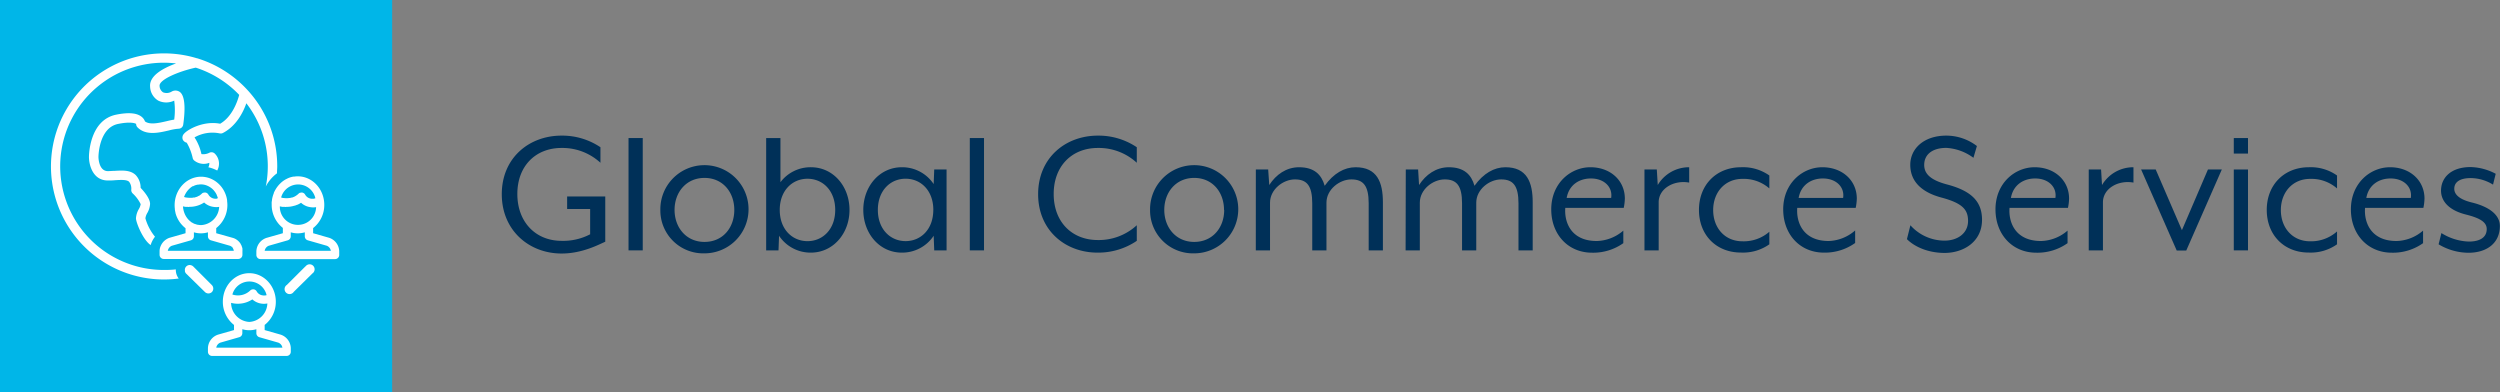 <svg id="1ec07fb1-4a20-4b17-b913-80f04e6aee80" data-name="Layer 1" xmlns="http://www.w3.org/2000/svg" viewBox="0 0 721.13 113.12"><rect x="0" y="0" width="721.13" height="113.12" fill="#808080" stroke="none"/><title>global_icon</title><rect width="113.12" height="113.12" style="fill:#00b6e8"/><path d="M81.81,97.05l-4.59-1.31V94.26a8.45,8.45,0,0,0,3.22-6.7c0-4.54-3.43-8.23-7.65-8.23S65.16,83,65.16,87.56a8.45,8.45,0,0,0,3.22,6.7v1.48l-4.59,1.31a4.23,4.23,0,0,0-2.93,3.89V102a1.2,1.2,0,0,0,1.2,1.2h21.5a1.2,1.2,0,0,0,1.2-1.2v-1.07A4.23,4.23,0,0,0,81.81,97.05Zm-11.9.74a1.2,1.2,0,0,0,.87-1.15V95.49a7.07,7.07,0,0,0,4.05,0v1.16a1.2,1.2,0,0,0,.87,1.15l5.45,1.56a1.88,1.88,0,0,1,1.19,1.46H63.26a1.88,1.88,0,0,1,1.19-1.46Zm6.74-12.06a2.27,2.27,0,0,1-1.71-1.12,1.2,1.2,0,0,0-.88-.62h-.17a1.2,1.2,0,0,0-.85.35,5.1,5.1,0,0,1-5.13,1.14,5.09,5.09,0,0,1,9.87.19A2.7,2.7,0,0,1,76.65,85.74ZM78,88.06a5.51,5.51,0,0,1-5.22,5.33,5.56,5.56,0,0,1-5.24-5.5,7.59,7.59,0,0,0,6.13-1A5,5,0,0,0,78,88.06Z" transform="translate(-0.88 -0.53)" style="fill:#fff"/><path d="M95.78,69.11,91.2,67.8V66.32a8.45,8.45,0,0,0,3.22-6.7c0-4.54-3.43-8.23-7.65-8.23a7,7,0,0,0-1,.08l-.25,0a7.19,7.19,0,0,0-.95.23h0a7.08,7.08,0,0,0-.93.39l-.2.1a7,7,0,0,0-1.65,1.19l-.12.12a8.18,8.18,0,0,0-1.3,1.67l-.07.12a8.55,8.55,0,0,0-.45.9h0v.1a8.66,8.66,0,0,0-.51,1.82c0,.27-.07.49-.09.71s0,.5,0,.75a8.45,8.45,0,0,0,3.22,6.7V67.8l-4.59,1.31A4.23,4.23,0,0,0,74.83,73v1.07a1.2,1.2,0,0,0,1.2,1.2h21.5a1.2,1.2,0,0,0,1.2-1.2V73A4.23,4.23,0,0,0,95.78,69.11Zm-11.9.74a1.2,1.2,0,0,0,.87-1.15V67.54a7.07,7.07,0,0,0,4.05,0V68.7a1.2,1.2,0,0,0,.87,1.15l5.45,1.56a1.88,1.88,0,0,1,1.19,1.46H77.23a1.88,1.88,0,0,1,1.19-1.46Zm7.52-12h-.15a2.74,2.74,0,0,1-.58,0,2.35,2.35,0,0,1-1.76-1.16,1.2,1.2,0,0,0-.88-.62h-.2a1.19,1.19,0,0,0-.4.08l-.07,0a1.18,1.18,0,0,0-.35.24,4.44,4.44,0,0,1-.54.45l-.14.1a4.65,4.65,0,0,1-.6.35h0a4.82,4.82,0,0,1-.58.22h0l-.12,0a5.24,5.24,0,0,1-.62.14h-.08l-.56.05h-.39a5.16,5.16,0,0,1-.63-.05h0l-.18,0a4.63,4.63,0,0,1-.6-.16,5.09,5.09,0,0,1,9.88.23Zm-8,2.35h.21a7.86,7.86,0,0,0,1-.07h0a7.61,7.61,0,0,0,1-.21l.21-.06.08,0c.24-.08.48-.17.71-.27l.07,0,.21-.1a7.23,7.23,0,0,0,.83-.47,4.86,4.86,0,0,0,2.66,1.26,4.75,4.75,0,0,0,1.68,0,5.23,5.23,0,1,1-10.46-.23,7.62,7.62,0,0,0,.75.15l.21,0h.07c.23,0,.47,0,.72.05Z" transform="translate(-0.88 -0.53)" style="fill:#fff"/><path d="M48.25,78.4a29.89,29.89,0,1,1,3.42-59.57c-3.72,1.34-7.79,3.54-7.49,6.72a4.85,4.85,0,0,0,2.34,4,5.24,5.24,0,0,0,4.61,0,20.1,20.1,0,0,1,0,5.48c-.68.1-1.41.27-2.16.45-2.28.53-4.84,1.12-6.27.07a3,3,0,0,0-.94-1.31c-1.39-1.14-3.79-1.35-7.34-.64-7.79,1.56-7.88,11.77-7.88,12.2,0,2.35,1.14,6.79,5.43,6.79.73,0,1.45,0,2.15-.08,1.71-.1,3.33-.19,4,.45a3.27,3.27,0,0,1,.62,2.35,1.36,1.36,0,0,0,.4,1,10.37,10.37,0,0,1,2.32,3.11,4.11,4.11,0,0,1-.54,1.43,5.93,5.93,0,0,0-.82,2.65c0,1.17,2,6.22,4.24,7.72a7.19,7.19,0,0,1,1.25-2.41,14.67,14.67,0,0,1-2.77-5.31A4.11,4.11,0,0,1,43.35,62a5.93,5.93,0,0,0,.82-2.65c0-1.53-1.69-3.54-2.73-4.64A5.28,5.28,0,0,0,40,51c-1.53-1.45-3.82-1.32-6-1.19-.65,0-1.33.08-2,.08-2.66,0-2.72-3.91-2.72-4.08s.07-8.41,5.7-9.54c3.93-.79,5.09-.05,5.17,0a1.36,1.36,0,0,0,.4,1c2.43,2.43,6.11,1.57,9.07.88a14.75,14.75,0,0,1,2.76-.49,1.36,1.36,0,0,0,1.35-1.17c.51-3.61.76-8.17-1-9.45a2.17,2.17,0,0,0-2.3-.11,2.79,2.79,0,0,1-2.52.23,2.29,2.29,0,0,1-1-1.86c-.16-1.75,5.29-4.13,10.43-5.26a29.93,29.93,0,0,1,12.54,7.86c-.45,1.71-1.93,6.26-5.5,8.32-4.82-.94-9.44,1.69-10.44,2.91a1.59,1.59,0,0,0-.3,1.75,1.72,1.72,0,0,0,1.1.81,15.21,15.21,0,0,1,1.73,4.45,1.36,1.36,0,0,0,.36.63,4.38,4.38,0,0,0,4.43.72,2.5,2.5,0,0,1-.28,1.29,10,10,0,0,1,2.55.94,4.05,4.05,0,0,0-.69-4.88,1.36,1.36,0,0,0-1.57-.25,3.77,3.77,0,0,1-2.28.39,14.39,14.39,0,0,0-2-4.82A10.44,10.44,0,0,1,64.22,39a1.37,1.37,0,0,0,.94-.1C69,36.92,71,33,71.94,30.32a29.77,29.77,0,0,1,5.61,24,11,11,0,0,1,3.23-3.8c0-.67.07-1.35.07-2a32.47,32.47,0,0,0-8.38-21.8l-.25-.27a32.66,32.66,0,0,0-14.5-9.12l-.07,0a32.61,32.61,0,1,0-5.21,63.54,4,4,0,0,1-.84-2.63A30,30,0,0,1,48.25,78.4Z" transform="translate(-0.88 -0.53)" style="fill:#fff"/><path d="M62,84.77h0a1.45,1.45,0,0,0,0-2l-5.37-5.37a1.44,1.44,0,0,0-.51-.32,1.39,1.39,0,0,0-1.58.38,1.29,1.29,0,0,0-.2.3,1.36,1.36,0,0,0-.11.31,1.41,1.41,0,0,0,0,.57,1.46,1.46,0,0,0,0,.22,1.32,1.32,0,0,0,.07.18,1.35,1.35,0,0,0,.27.41L60,84.77a1.44,1.44,0,0,0,2,0Z" transform="translate(-0.88 -0.53)" style="fill:#fff"/><path d="M49.82,69.11a3.6,3.6,0,0,0-.74.32l-.17.1a4.17,4.17,0,0,0-.58.43l-.06.05A4.37,4.37,0,0,0,47,72.19v0a3.59,3.59,0,0,0-.09.77v1.07a1.2,1.2,0,0,0,1.2,1.2h21.5a1.2,1.2,0,0,0,1.2-1.2V73a3.13,3.13,0,0,0,0-.5c0-.09,0-.19,0-.28a4,4,0,0,0-.21-.67l0-.05a4.32,4.32,0,0,0-.31-.59l0-.05a4.49,4.49,0,0,0-.4-.53l0,0a4.21,4.21,0,0,0-1.12-.89l0,0a3.6,3.6,0,0,0-.68-.28L63.25,67.8V66.32a8.45,8.45,0,0,0,3.22-6.7,8.77,8.77,0,0,0-.08-1.09c0-.09,0-.18,0-.27a8.91,8.91,0,0,0-.21-1v0a8.38,8.38,0,0,0-.36-1l-.07-.16v0a8.41,8.41,0,0,0-.46-.89l0,0a8.3,8.3,0,0,0-.62-.88l-.07-.08a7.9,7.9,0,0,0-1.6-1.46,7.53,7.53,0,0,0-.95-.55,7.37,7.37,0,0,0-.7-.3,7.19,7.19,0,0,0-1.5-.37,7.05,7.05,0,0,0-.95-.07c-4.22,0-7.65,3.69-7.65,8.23a8.88,8.88,0,0,0,.07,1.07l0,.09v.07a8.64,8.64,0,0,0,.17.89l0,.08a8.8,8.8,0,0,0,.3.93v0a8.7,8.7,0,0,0,.42.91,8.33,8.33,0,0,0,1,1.46l.05.05,0,0c.16.18.33.37.51.54a8,8,0,0,0,.63.54V67.8ZM63.46,57.84h-.14a2.65,2.65,0,0,1-.57,0A2.36,2.36,0,0,1,61,56.68a1.2,1.2,0,0,0-.88-.62h-.2a1.19,1.19,0,0,0-.4.08l-.07,0a1.18,1.18,0,0,0-.35.24,4.54,4.54,0,0,1-.71.57l-.13.08-.08,0a5.06,5.06,0,0,1-.45.25l-.15.06-.09,0-.45.16-.21,0-.11,0-.38.08-.26,0h-.12l-.31,0h-.22a5.45,5.45,0,0,1-.74-.07h-.12a4.43,4.43,0,0,1-.6-.16,6.21,6.21,0,0,1,.35-.81l.09-.16.06-.1a6,6,0,0,1,.38-.58l.2-.25a5.64,5.64,0,0,1,.48-.5l.07-.07.12-.11a5.21,5.21,0,0,1,.76-.54l.08,0,.07,0a4.81,4.81,0,0,1,.51-.24l.22-.07h0l.49-.13h.06l.17,0a4.28,4.28,0,0,1,1.57,0,4.93,4.93,0,0,1,.78.21l.29.12.11.05.29.14.34.2.31.22,0,0,.25.19a5.5,5.5,0,0,1,.51.5l.08.1.06.08c.14.17.25.31.34.45l.13.21,0,0c.1.16.18.32.26.49l0,.06.08.18a6.6,6.6,0,0,1,.24.66Zm-8,2.35h.21a7.48,7.48,0,0,0,4.09-1.25,4.9,4.9,0,0,0,2.68,1.26,4.84,4.84,0,0,0,1.66,0,5.51,5.51,0,0,1-5.22,5.26,4.63,4.63,0,0,1-.88-.09h-.08a4.7,4.7,0,0,1-.81-.25l-.08,0a5,5,0,0,1-.76-.4l-.07.1,0-.14a5.25,5.25,0,0,1-1.14-1l0,0a5.93,5.93,0,0,1-1-1.73,6.44,6.44,0,0,1-.4-1.9,7.55,7.55,0,0,0,.75.15l.21,0h.07c.23,0,.47,0,.72.05ZM68.07,72.11l0,.06a1.92,1.92,0,0,1,.19.38l0,.05a1.54,1.54,0,0,1,.06.27H49.29a1.88,1.88,0,0,1,1.19-1.46l5.46-1.56a1.2,1.2,0,0,0,.87-1.15V67.54a7.07,7.07,0,0,0,4.05,0V68.7a1.2,1.2,0,0,0,.87,1.15l5.45,1.56.21.09a1.64,1.64,0,0,1,.35.25l.08-.09,0,.12A2.06,2.06,0,0,1,68.07,72.11Z" transform="translate(-0.88 -0.53)" style="fill:#fff"/><path d="M89,77.35,83.6,82.73a1.44,1.44,0,1,0,2,2L91,79.4a1.44,1.44,0,1,0-2-2Z" transform="translate(-0.88 -0.53)" style="fill:#fff"/><path d="M145.62,56.55c0-10.48,7.88-16.9,17.23-16.9A19.76,19.76,0,0,1,174.08,43v4.48a16.17,16.17,0,0,0-11.23-4.27c-7.45,0-12.74,5.18-12.74,13.28S155.4,70,162.85,70a16.83,16.83,0,0,0,8.26-1.89V60.81h-6.64V57.2h11V70.26c-1.78.76-6.59,3.4-12.58,3.4C153.51,73.67,145.62,67,145.62,56.55Z" transform="translate(-0.88 -0.53)" style="fill:#003058"/><path d="M182.18,40.35h4.1v32.4h-4.1Z" transform="translate(-0.88 -0.53)" style="fill:#003058"/><path d="M191.36,61.08A12.72,12.72,0,1,1,204.1,73.61,12.38,12.38,0,0,1,191.36,61.08Zm21.33,0c0-5.08-3.29-9.23-8.59-9.23s-8.64,4.16-8.64,9.23,3.35,9.23,8.64,9.23S212.69,66.21,212.69,61.08Z" transform="translate(-0.88 -0.53)" style="fill:#003058"/><path d="M225.6,68.54l-.16,4.21h-3.56V40.35H226V53.09a10.87,10.87,0,0,1,8.8-4.32c6.43,0,11.12,5.51,11.12,12.31S241.2,73.4,234.78,73.4A10.91,10.91,0,0,1,225.6,68.54Zm16.2-7.45c0-5.62-3.62-9-8-9s-8,3.4-8,9,3.62,9,8,9S241.8,66.7,241.8,61.08Z" transform="translate(-0.88 -0.53)" style="fill:#003058"/><path d="M249.9,61.08c0-6.8,4.7-12.31,11.12-12.31a10.9,10.9,0,0,1,9.18,4.86l.16-4.21h3.56V72.75h-3.56l-.16-4.21A10.9,10.9,0,0,1,261,73.4C254.59,73.4,249.9,67.89,249.9,61.08Zm20.2,0c0-5.62-3.62-9-8-9s-8,3.4-8,9,3.62,9,8,9S270.09,66.7,270.09,61.08Z" transform="translate(-0.88 -0.53)" style="fill:#003058"/><path d="M280.62,40.35h4.1v32.4h-4.1Z" transform="translate(-0.88 -0.53)" style="fill:#003058"/><path d="M300.33,56.55c0-10.48,7.88-16.9,17.23-16.9A19.76,19.76,0,0,1,328.79,43v4.48a16.17,16.17,0,0,0-11.23-4.27c-7.45,0-12.74,5.18-12.74,13.28s5.29,13.28,12.74,13.28a16.17,16.17,0,0,0,11.23-4.27V70a19.77,19.77,0,0,1-11.23,3.4C308.21,73.45,300.33,67,300.33,56.55Z" transform="translate(-0.88 -0.53)" style="fill:#003058"/><path d="M332.62,61.08a12.72,12.72,0,1,1,12.74,12.53A12.38,12.38,0,0,1,332.62,61.08Zm21.33,0c0-5.08-3.29-9.23-8.59-9.23s-8.64,4.16-8.64,9.23,3.35,9.23,8.64,9.23S354,66.21,354,61.08Z" transform="translate(-0.88 -0.53)" style="fill:#003058"/><path d="M363.13,49.42h3.56L367,53.9c1.94-3,4.91-5.13,8.59-5.13,4.37,0,6.48,2.11,7.4,5.35,2.54-3.56,5.67-5.35,8.91-5.35,6.21,0,7.88,4.32,7.88,10.1V72.75h-4.1V59.19c0-5.13-1.57-6.91-5-6.91s-7.18,2.92-7.18,6.7V72.75h-4.1V59.19c0-5.13-1.57-6.91-5-6.91s-7.18,2.92-7.18,6.7V72.75h-4.1Z" transform="translate(-0.88 -0.53)" style="fill:#003058"/><path d="M406.38,49.42h3.56l.27,4.48c1.94-3,4.91-5.13,8.59-5.13,4.37,0,6.48,2.11,7.4,5.35,2.54-3.56,5.67-5.35,8.91-5.35,6.21,0,7.88,4.32,7.88,10.1V72.75h-4.1V59.19c0-5.13-1.57-6.91-5-6.91s-7.18,2.92-7.18,6.7V72.75h-4.1V59.19c0-5.13-1.57-6.91-5-6.91s-7.18,2.92-7.18,6.7V72.75h-4.1Z" transform="translate(-0.88 -0.53)" style="fill:#003058"/><path d="M448.34,60.92c0-7.51,5.56-12.15,11.29-12.15s9.94,3.78,9.94,9.07a14.76,14.76,0,0,1-.32,2.65H452.39c-.32,4.1,1.62,9.56,9.07,9.56a12.13,12.13,0,0,0,7.67-3v3.62a15,15,0,0,1-9.07,2.75C453.2,73.4,448.34,68.16,448.34,60.92Zm17.28-3.29c.49-3.13-2-5.62-5.83-5.62-3.29,0-6.32,1.78-7,5.62Z" transform="translate(-0.88 -0.53)" style="fill:#003058"/><path d="M475.23,49.42h3.56l.27,4.48a10.49,10.49,0,0,1,9.07-5.13V53.2c-4.43-.81-8.8,1.73-8.8,5.67V72.75h-4.1Z" transform="translate(-0.88 -0.53)" style="fill:#003058"/><path d="M490.95,61.08c0-7.29,5.08-12.31,12.15-12.31a13.12,13.12,0,0,1,8.15,2.38v3.73a11.21,11.21,0,0,0-7.78-2.75c-5,0-8.42,3.83-8.42,9s3.4,9,8.42,9a11.21,11.21,0,0,0,7.78-2.75V71a13.11,13.11,0,0,1-8.15,2.38C496,73.4,490.95,68.38,490.95,61.08Z" transform="translate(-0.88 -0.53)" style="fill:#003058"/><path d="M515.25,60.92c0-7.51,5.56-12.15,11.29-12.15s9.94,3.78,9.94,9.07a14.76,14.76,0,0,1-.32,2.65H519.3c-.32,4.1,1.62,9.56,9.07,9.56A12.13,12.13,0,0,0,536,67v3.62A15,15,0,0,1,527,73.4C520.11,73.4,515.25,68.16,515.25,60.92Zm17.28-3.29c.49-3.13-2-5.62-5.83-5.62-3.29,0-6.32,1.78-7,5.62Z" transform="translate(-0.88 -0.53)" style="fill:#003058"/><path d="M550.94,69.51l1-4a13.21,13.21,0,0,0,9.83,4.43c3.83,0,6.8-2.16,6.8-5.67,0-3.29-1.62-5.13-7.67-6.75s-9-4.91-9-9.45,3.78-8.42,10.42-8.42a14.56,14.56,0,0,1,8.8,3l-1,3.4a14.45,14.45,0,0,0-7.83-2.86c-4,0-6.37,1.89-6.37,4.91,0,2.32,1.46,4.27,6.53,5.62,7,1.84,10.15,4.86,10.15,10.21,0,6.32-5.29,9.56-10.85,9.56C556.45,73.45,552.72,71.34,550.94,69.51Z" transform="translate(-0.88 -0.53)" style="fill:#003058"/><path d="M576.48,60.92c0-7.51,5.56-12.15,11.29-12.15s9.94,3.78,9.94,9.07a14.76,14.76,0,0,1-.32,2.65H580.53c-.32,4.1,1.62,9.56,9.07,9.56a12.13,12.13,0,0,0,7.67-3v3.62a15,15,0,0,1-9.07,2.75C581.34,73.4,576.48,68.16,576.48,60.92Zm17.28-3.29c.49-3.13-2-5.62-5.83-5.62-3.29,0-6.32,1.78-7,5.62Z" transform="translate(-0.88 -0.53)" style="fill:#003058"/><path d="M603.38,49.42h3.56l.27,4.48a10.49,10.49,0,0,1,9.07-5.13V53.2c-4.43-.81-8.8,1.73-8.8,5.67V72.75h-4.1Z" transform="translate(-0.88 -0.53)" style="fill:#003058"/><path d="M618.49,49.42h4.21l7.56,17.5,7.51-17.5h4L631.51,72.8h-2.75Z" transform="translate(-0.88 -0.53)" style="fill:#003058"/><path d="M645.22,40.35h4.1v4.48h-4.1Zm0,9.07h4.1V72.75h-4.1Z" transform="translate(-0.88 -0.53)" style="fill:#003058"/><path d="M654.73,61.08c0-7.29,5.08-12.31,12.15-12.31A13.12,13.12,0,0,1,675,51.15v3.73a11.21,11.21,0,0,0-7.78-2.75c-5,0-8.42,3.83-8.42,9s3.4,9,8.42,9A11.21,11.21,0,0,0,675,67.29V71a13.11,13.11,0,0,1-8.15,2.38C659.8,73.4,654.73,68.38,654.73,61.08Z" transform="translate(-0.88 -0.53)" style="fill:#003058"/><path d="M679,60.92c0-7.51,5.56-12.15,11.29-12.15s9.94,3.78,9.94,9.07a14.76,14.76,0,0,1-.32,2.65H683.08c-.32,4.1,1.62,9.56,9.07,9.56a12.13,12.13,0,0,0,7.67-3v3.62a15,15,0,0,1-9.07,2.75C683.89,73.4,679,68.16,679,60.92Zm17.28-3.29c.49-3.13-2-5.62-5.83-5.62-3.29,0-6.32,1.78-7,5.62Z" transform="translate(-0.88 -0.53)" style="fill:#003058"/><path d="M704.3,71l.81-3.24A15.86,15.86,0,0,0,713,70.21c2.92,0,5.18-1,5.18-3.62,0-2.05-2.11-3.19-5.94-4.16-5-1.24-7.24-3.89-7.24-6.91,0-3.67,2.81-6.8,8.53-6.8a16.18,16.18,0,0,1,7.24,1.94L720,53.79a12.33,12.33,0,0,0-6.43-1.89c-3.19,0-4.75,1.19-4.75,3.08s1.94,3.19,5,3.94c5.35,1.3,8.15,3.73,8.15,6.8,0,4.91-3.73,7.72-9.07,7.72A16.88,16.88,0,0,1,704.3,71Z" transform="translate(-0.88 -0.53)" style="fill:#003058"/></svg>